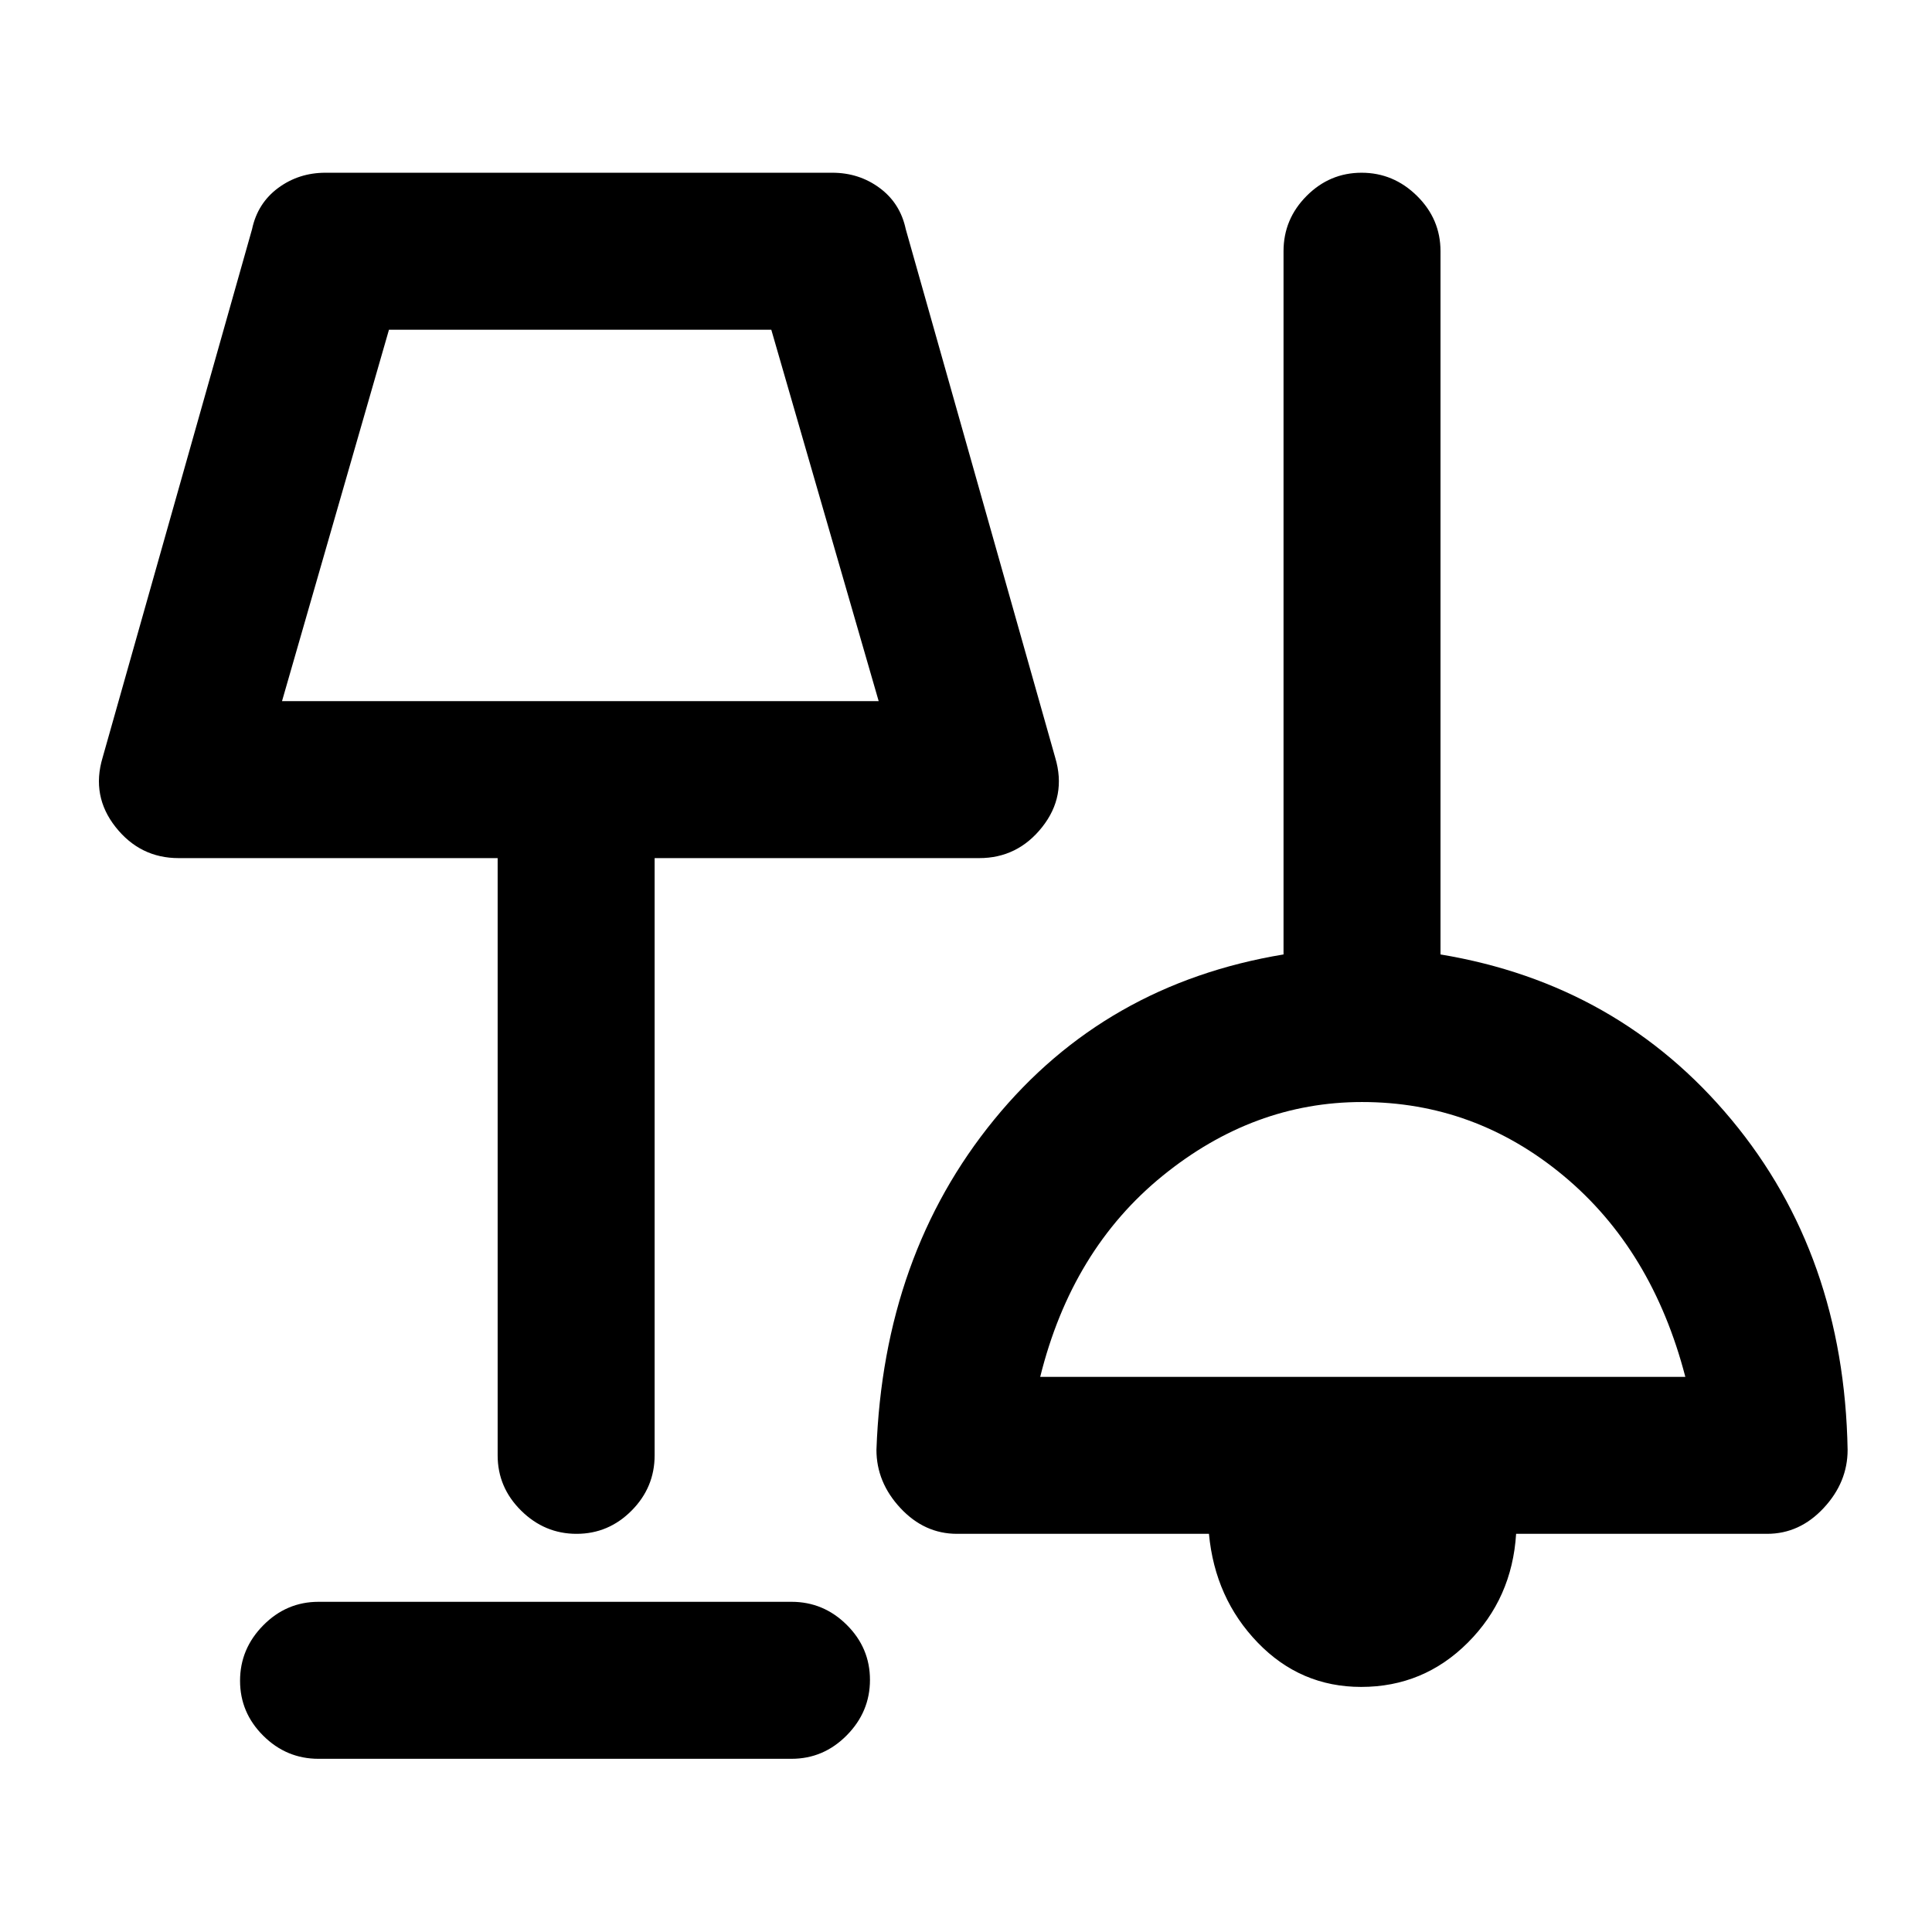 <svg xmlns="http://www.w3.org/2000/svg" height="20" viewBox="0 -960 960 960" width="20"><path d="M158.28-86.06q-15.95 0-27.47-11.47-11.53-11.46-11.53-27.32 0-15.87 11.53-27.54 11.52-11.68 27.47-11.68h235q15.95 0 27.48 11.47 11.52 11.46 11.52 27.32 0 15.87-11.52 27.54-11.53 11.68-27.48 11.68h-235Zm518.07-35.72q-30.13 0-51.38-22-21.25-22-24.25-54.07H475.5q-16.15 0-28.08-12.79-11.92-12.79-11.92-28.95 3.48-96.74 58.5-164.09 55.02-67.36 143.78-82.06v-349.43q0-15.96 11.47-27.48 11.46-11.52 27.32-11.52t27.54 11.52q11.67 11.52 11.67 27.48v349.43q88.52 14.7 144.54 82.06 56.01 67.35 57.75 164.09 0 16.16-11.93 28.95-11.92 12.79-28.07 12.79H753.35q-2 32.07-24 54.07t-53 22Zm-389.86-76.07q-15.86 0-27.53-11.52-11.68-11.53-11.68-27.48v-296.76H88.74q-19.08 0-31.28-15.41-12.2-15.41-6.48-34.52l74.26-262.57q2.74-12.91 12.97-20.49 10.24-7.57 23.55-7.57h251.78q13.32 0 23.55 7.57 10.24 7.58 12.98 20.49l74.26 262.57q5.71 19.11-6.49 34.52-12.2 15.41-31.27 15.41H325.28v296.76q0 15.95-11.46 27.48-11.46 11.52-27.33 11.52Zm230.38-78h320.56q-16.43-63.24-60.5-99.9-44.08-36.66-100.15-36.66-53.95 0-99.08 36.66-45.13 36.66-60.83 99.9ZM140.13-611.61h296.48l-53.36-184.56H193.28l-53.15 184.56Zm140.61-88.28Zm396.78 357.76Z"/></svg>